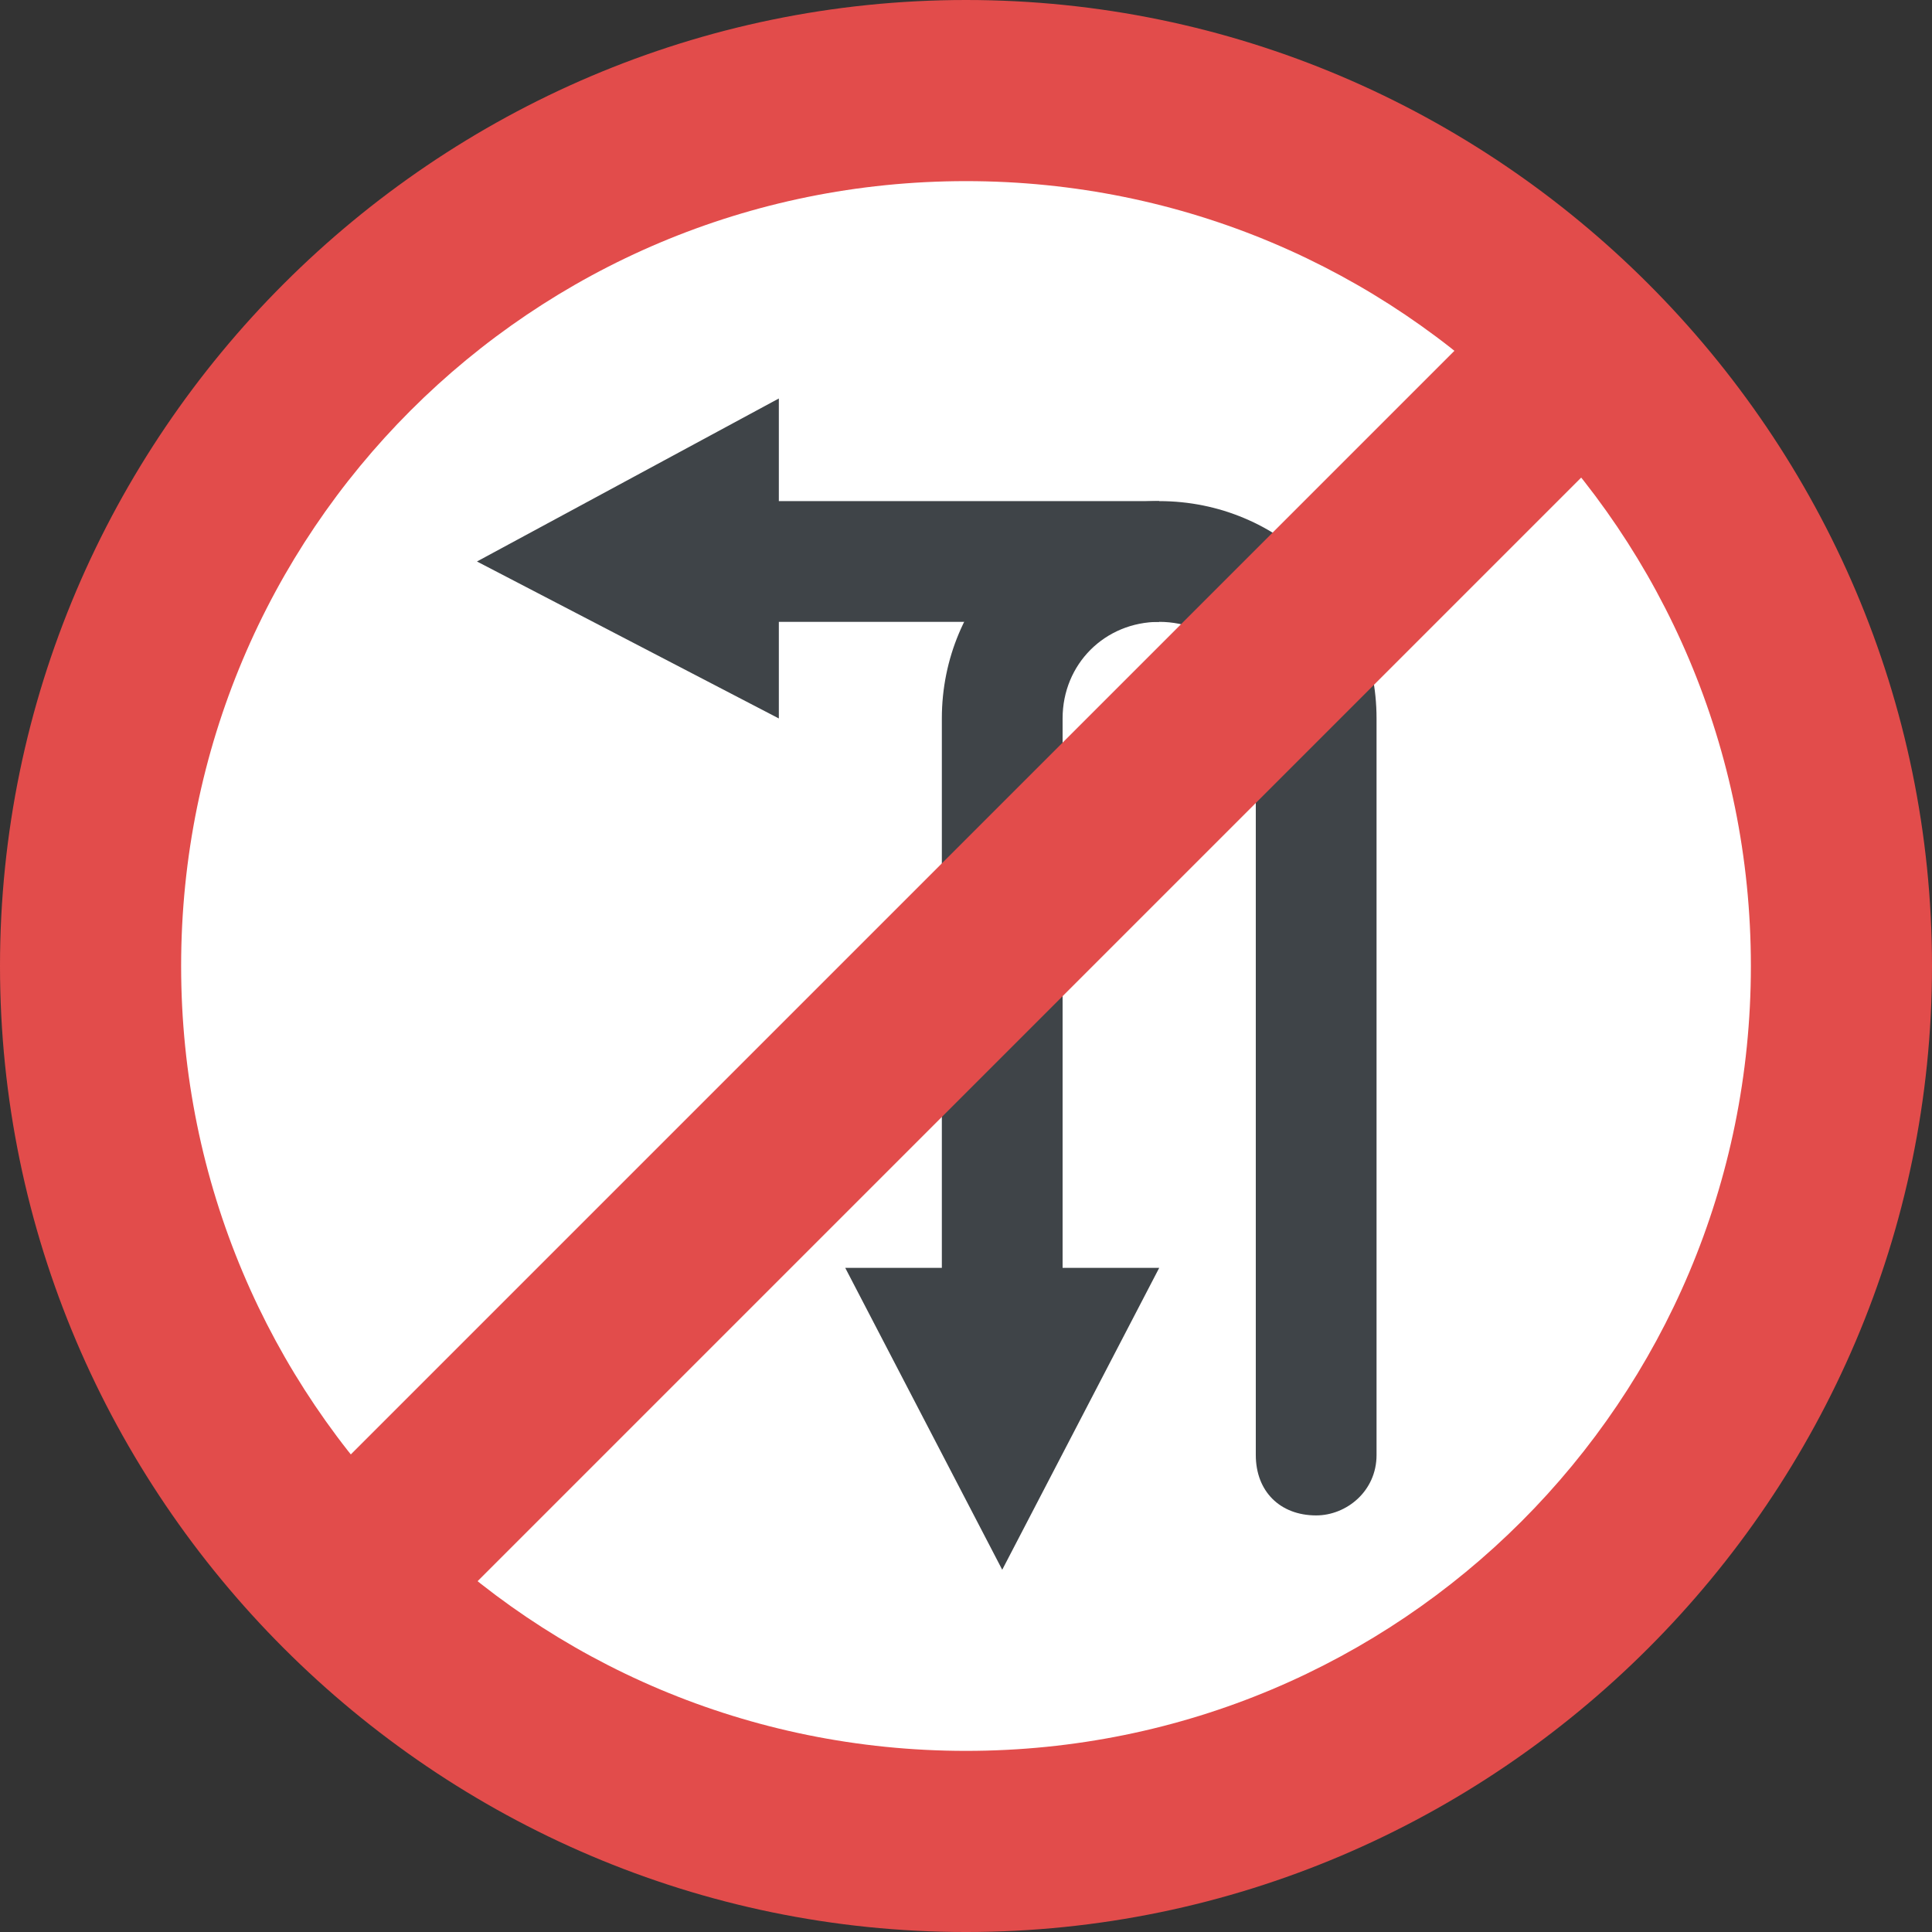 <?xml version="1.0" encoding="iso-8859-1"?>
<!-- Generator: Adobe Illustrator 19.0.0, SVG Export Plug-In . SVG Version: 6.00 Build 0)  -->
<svg version="1.1" id="Capa_1" xmlns="http://www.w3.org/2000/svg" xmlns:xlink="http://www.w3.org/1999/xlink" x="0px" y="0px"
	 viewBox="0 0 455.111 455.111" style="enable-background:new 0 0 455.111 455.111;" xml:space="preserve">
<rect x="0" y="0" width="455.111" height="455.111" fill="#333333" stroke="none"/>
<path style="fill:#E24C4B;" d="M455.111,227.556C455.111,102.4,352.711,0,227.556,0S0,102.4,0,227.556
	s102.4,227.556,227.556,227.556S455.111,352.711,455.111,227.556z"/>
<path style="fill:#FFFFFF;" d="M227.556,412.444c-102.4,0-184.889-82.489-184.889-184.889S125.156,42.667,227.556,42.667
	s184.889,82.489,184.889,184.889S329.956,412.444,227.556,412.444z"/>
<g>
	<path style="fill:#3F4448;" d="M310.044,356.978c-8.533,0-14.222-5.689-14.222-14.222V169.244c0-12.8-9.956-22.756-22.756-22.756
		s-22.756,9.956-22.756,22.756V320c0,8.533-5.689,14.222-14.222,14.222s-14.222-5.689-14.222-14.222V169.244
		c0-28.444,22.756-51.2,51.2-51.2s51.2,22.756,51.2,51.2v173.511C324.267,351.289,317.156,356.978,310.044,356.978z"/>
	<polygon style="fill:#3F4448;" points="199.111,298.667 236.089,369.778 273.067,298.667 	"/>
	<polygon style="fill:#3F4448;" points="183.467,93.867 112.356,132.267 183.467,169.244 	"/>
	<rect x="162.133" y="118.044" style="fill:#3F4448;" width="110.933" height="28.444"/>
</g>
<polygon style="fill:#E24C4B;" points="92.444,392.533 62.578,362.667 362.667,62.578 392.533,92.444 "/>
<g>
</g>
<g>
</g>
<g>
</g>
<g>
</g>
<g>
</g>
<g>
</g>
<g>
</g>
<g>
</g>
<g>
</g>
<g>
</g>
<g>
</g>
<g>
</g>
<g>
</g>
<g>
</g>
<g>
</g>
</svg>
